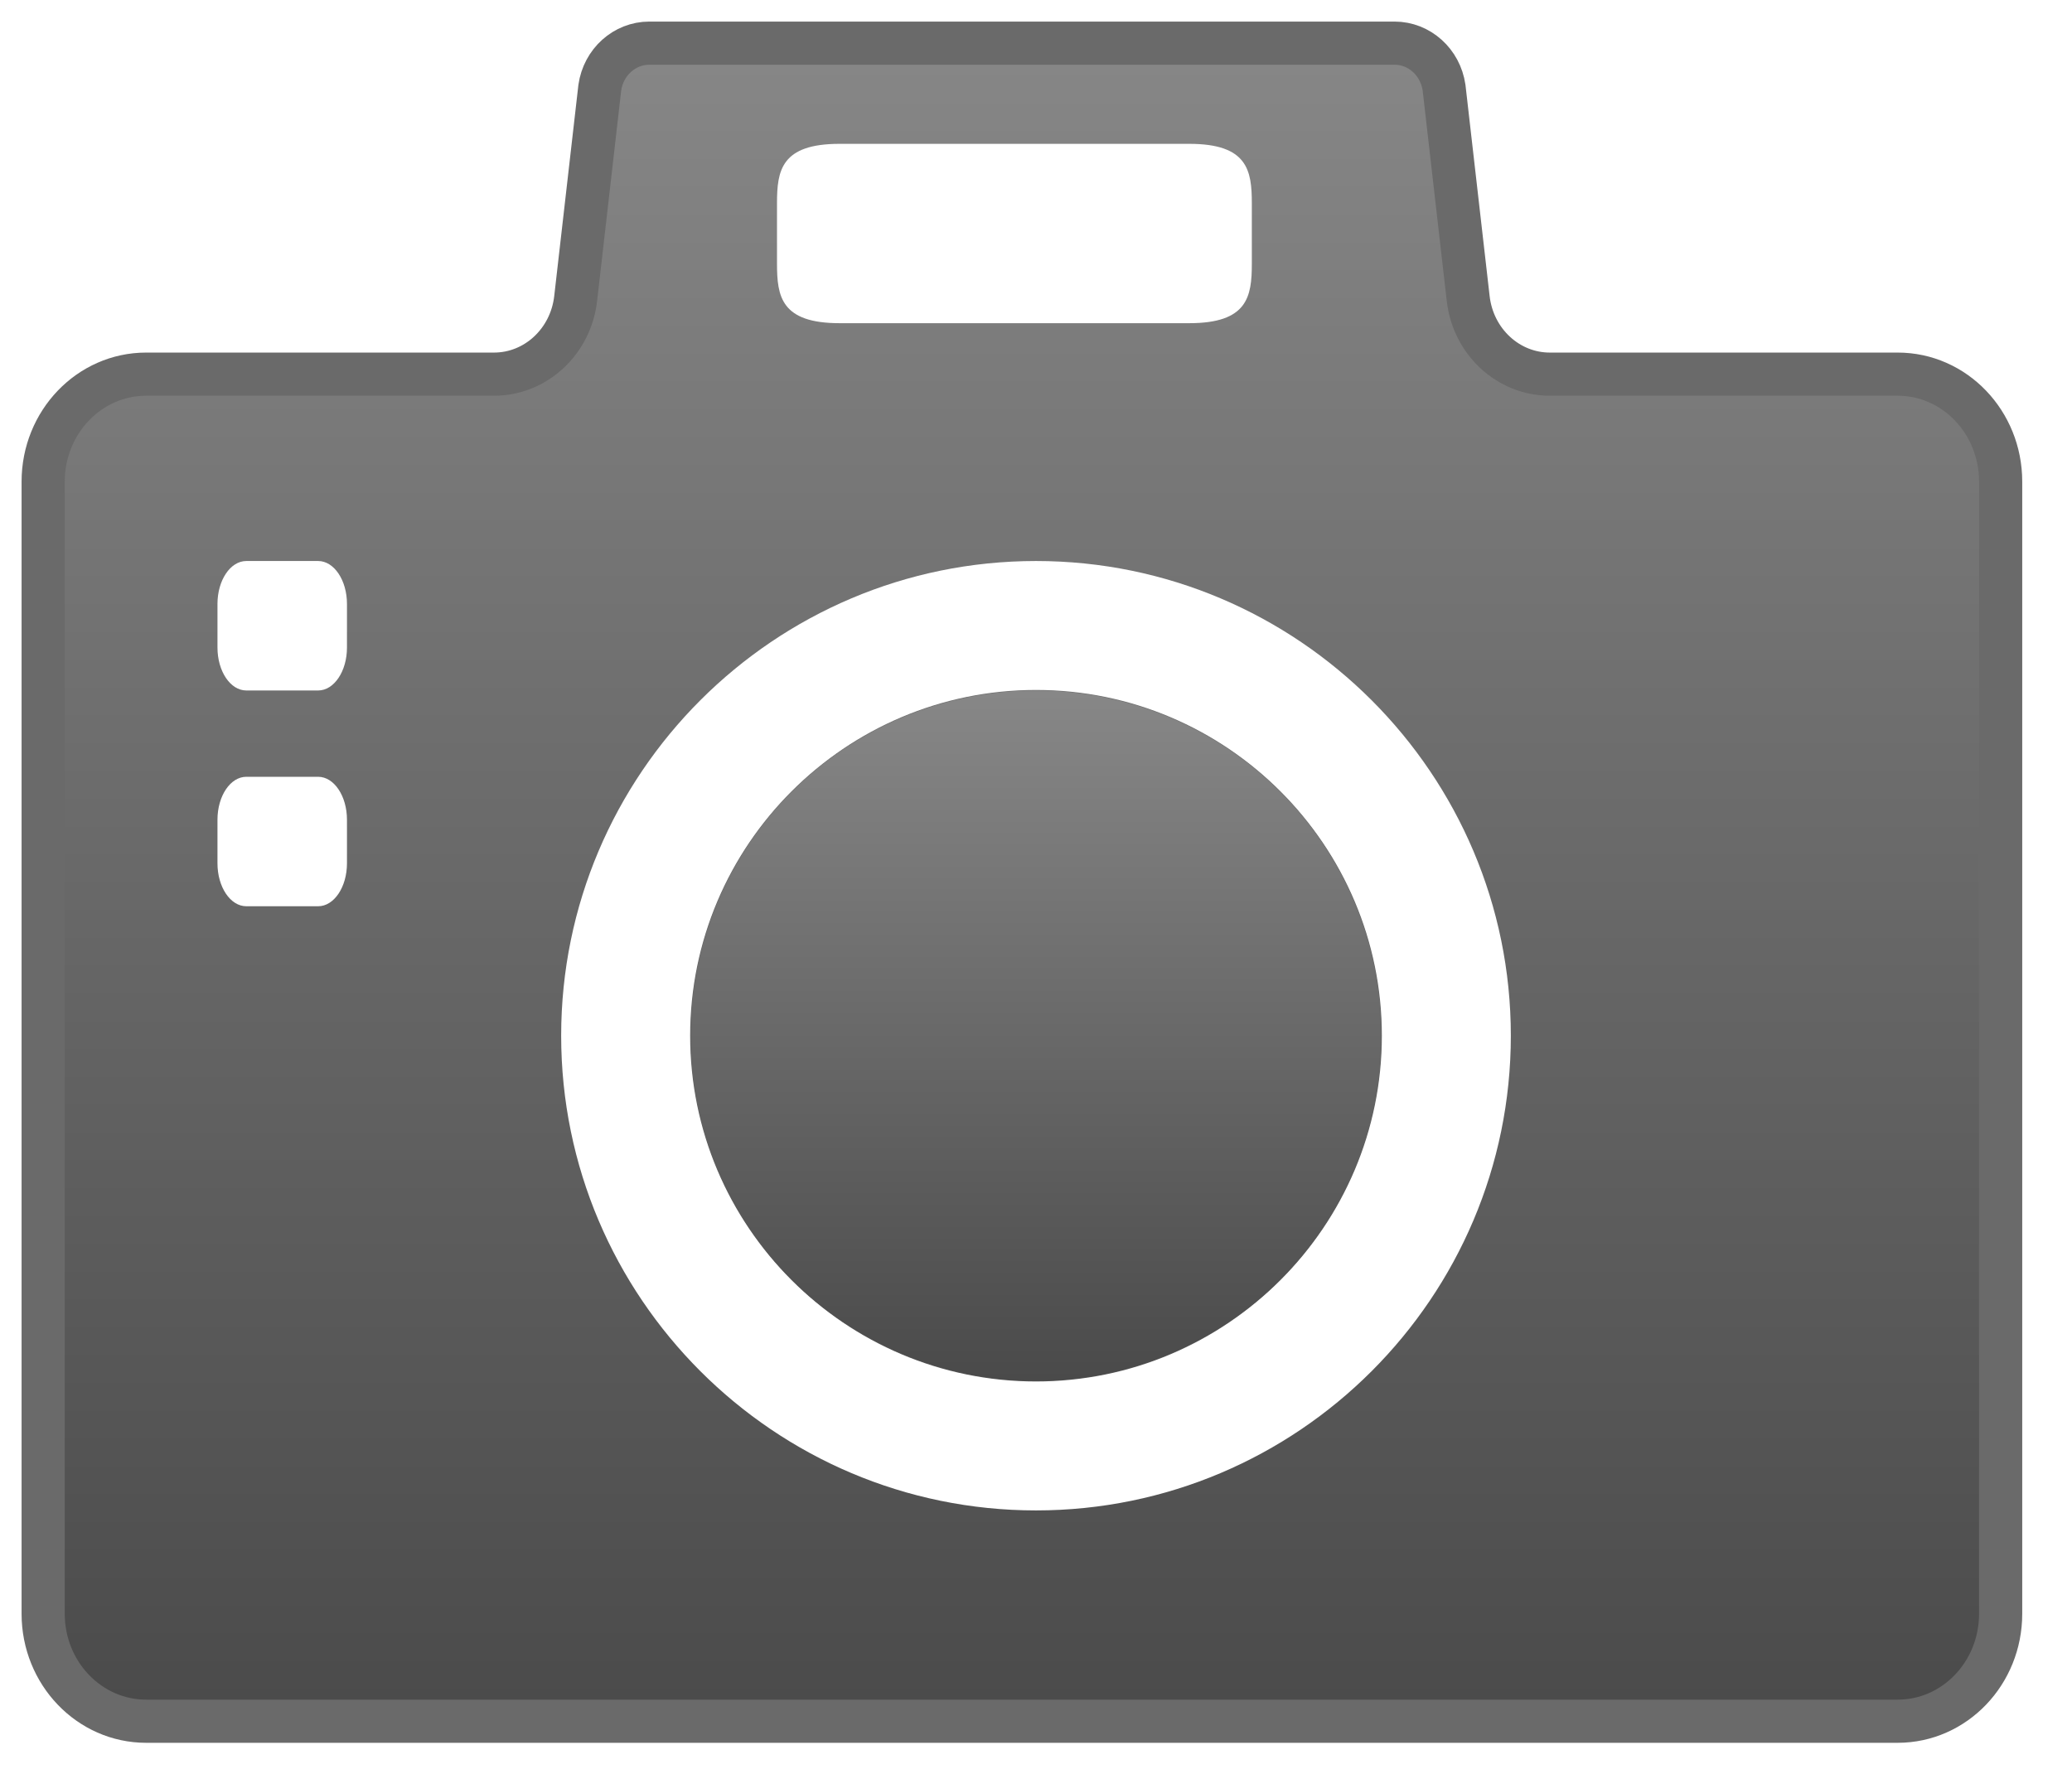 <?xml version="1.0" encoding="UTF-8" standalone="no"?>
<svg width="48px" height="41px" viewBox="0 0 48 41" version="1.1" xmlns="http://www.w3.org/2000/svg" xmlns:xlink="http://www.w3.org/1999/xlink" xmlns:sketch="http://www.bohemiancoding.com/sketch/ns">
    <!-- Generator: Sketch 3.3.3 (12081) - http://www.bohemiancoding.com/sketch -->
    <title>camera-icon</title>
    <desc>Created with Sketch.</desc>
    <defs>
        <linearGradient x1="50%" y1="0%" x2="50%" y2="100%" id="linearGradient-1">
            <stop stop-color="#878787" offset="0%"></stop>
            <stop stop-color="#4A4A4A" offset="100%"></stop>
        </linearGradient>
        <filter x="-50%" y="-50%" width="200%" height="200%" filterUnits="objectBoundingBox" id="filter-2">
            <feOffset dx="0" dy="0" in="SourceAlpha" result="shadowOffsetInner1"></feOffset>
            <feGaussianBlur stdDeviation="1.5" in="shadowOffsetInner1" result="shadowBlurInner1"></feGaussianBlur>
            <feComposite in="shadowBlurInner1" in2="SourceAlpha" operator="arithmetic" k2="-1" k3="1" result="shadowInnerInner1"></feComposite>
            <feColorMatrix values="0 0 0 0 0   0 0 0 0 0   0 0 0 0 0  0 0 0 0.35 0" in="shadowInnerInner1" type="matrix" result="shadowMatrixInner1"></feColorMatrix>
            <feMerge>
                <feMergeNode in="SourceGraphic"></feMergeNode>
                <feMergeNode in="shadowMatrixInner1"></feMergeNode>
            </feMerge>
        </filter>
        <filter x="-50%" y="-50%" width="200%" height="200%" filterUnits="objectBoundingBox" id="filter-3">
            <feMorphology radius="2" in="SourceAlpha" operator="dilate" result="shadowSpreadOuter1"></feMorphology>
            <feOffset dx="0" dy="0" in="shadowSpreadOuter1" result="shadowOffsetOuter1"></feOffset>
            <feGaussianBlur stdDeviation="0.5" in="shadowOffsetOuter1" result="shadowBlurOuter1"></feGaussianBlur>
            <feColorMatrix values="0 0 0 0 0.177   0 0 0 0 0.092   0 0 0 0 0.092  0 0 0 0.14 0" in="shadowBlurOuter1" type="matrix" result="shadowMatrixOuter1"></feColorMatrix>
            <feMerge>
                <feMergeNode in="shadowMatrixOuter1"></feMergeNode>
                <feMergeNode in="SourceGraphic"></feMergeNode>
            </feMerge>
        </filter>
        <filter x="-50%" y="-50%" width="200%" height="200%" filterUnits="objectBoundingBox" id="filter-4">
            <feOffset dx="0" dy="0" in="SourceAlpha" result="shadowOffsetInner1"></feOffset>
            <feGaussianBlur stdDeviation="2" in="shadowOffsetInner1" result="shadowBlurInner1"></feGaussianBlur>
            <feComposite in="shadowBlurInner1" in2="SourceAlpha" operator="arithmetic" k2="-1" k3="1" result="shadowInnerInner1"></feComposite>
            <feColorMatrix values="0 0 0 0 0   0 0 0 0 0   0 0 0 0 0  0 0 0 0.35 0" in="shadowInnerInner1" type="matrix" result="shadowMatrixInner1"></feColorMatrix>
            <feMerge>
                <feMergeNode in="SourceGraphic"></feMergeNode>
                <feMergeNode in="shadowMatrixInner1"></feMergeNode>
            </feMerge>
        </filter>
        <filter x="-50%" y="-50%" width="200%" height="200%" filterUnits="objectBoundingBox" id="filter-5">
            <feMorphology radius="1" in="SourceAlpha" operator="dilate" result="shadowSpreadOuter1"></feMorphology>
            <feOffset dx="0" dy="0" in="shadowSpreadOuter1" result="shadowOffsetOuter1"></feOffset>
            <feGaussianBlur stdDeviation="0.5" in="shadowOffsetOuter1" result="shadowBlurOuter1"></feGaussianBlur>
            <feColorMatrix values="0 0 0 0 1   0 0 0 0 1   0 0 0 0 1  0 0 0 0.196 0" in="shadowBlurOuter1" type="matrix" result="shadowMatrixOuter1"></feColorMatrix>
            <feMerge>
                <feMergeNode in="shadowMatrixOuter1"></feMergeNode>
                <feMergeNode in="SourceGraphic"></feMergeNode>
            </feMerge>
        </filter>
        <filter x="-50%" y="-50%" width="200%" height="200%" filterUnits="objectBoundingBox" id="filter-6">
            <feOffset dx="0" dy="0" in="SourceAlpha" result="shadowOffsetOuter1"></feOffset>
            <feGaussianBlur stdDeviation="1" in="shadowOffsetOuter1" result="shadowBlurOuter1"></feGaussianBlur>
            <feColorMatrix values="0 0 0 0 1   0 0 0 0 0.929   0 0 0 0 0.929  0 0 0 0.693 0" in="shadowBlurOuter1" type="matrix" result="shadowMatrixOuter1"></feColorMatrix>
            <feMerge>
                <feMergeNode in="shadowMatrixOuter1"></feMergeNode>
                <feMergeNode in="SourceGraphic"></feMergeNode>
            </feMerge>
        </filter>
        <filter x="-50%" y="-50%" width="200%" height="200%" filterUnits="objectBoundingBox" id="filter-7">
            <feOffset dx="0" dy="0" in="SourceAlpha" result="shadowOffsetOuter1"></feOffset>
            <feGaussianBlur stdDeviation="1" in="shadowOffsetOuter1" result="shadowBlurOuter1"></feGaussianBlur>
            <feColorMatrix values="0 0 0 0 1   0 0 0 0 0.929   0 0 0 0 0.929  0 0 0 0.693 0" in="shadowBlurOuter1" type="matrix" result="shadowMatrixOuter1"></feColorMatrix>
            <feMerge>
                <feMergeNode in="shadowMatrixOuter1"></feMergeNode>
                <feMergeNode in="SourceGraphic"></feMergeNode>
            </feMerge>
        </filter>
    </defs>
    <g id="Error-annotation-sequence" stroke="none" stroke-width="1" fill="none" fill-rule="evenodd" sketch:type="MSPage">
        <g id="camera-icon" sketch:type="MSArtboardGroup">
            <g id="Imported-Layers-Copy-4" sketch:type="MSLayerGroup" transform="translate(1, 1)">
                <path d="M34.903,7.67 C33.938,7.67 33.126,6.917 33.012,5.917 L32.453,1.031 C32.367,0.438 31.88,0 31.306,0 L14.042,0 C13.468,0 12.98,0.438 12.895,1.031 L12.336,5.917 C12.222,6.917 11.409,7.67 10.444,7.67 L2.385,7.67 C1.068,7.67 0,8.785 0,10.16 L0,36.395 C0,37.77 1.068,38.885 2.385,38.885 L42.962,38.885 C44.28,38.885 45.347,37.77 45.347,36.395 L45.347,10.16 C45.347,8.785 44.28,7.67 42.962,7.67 L34.903,7.67" id="Fill-1" stroke="#6A6A6A" fill="url(#linearGradient-1)" filter="url(#filter-2)" sketch:type="MSShapeGroup"></path>
                <path d="M23,34 C16.935,34 12,29.065 12,23 C12,16.934 16.935,12 23,12 C29.065,12 34,16.934 34,23 C34,29.065 29.065,34 23,34 L23,34 Z M23,14.988 C18.582,14.988 14.988,18.582 14.988,23 C14.988,27.418 18.582,31.012 23,31.012 C27.418,31.012 31.012,27.418 31.012,23 C31.012,18.582 27.418,14.988 23,14.988 L23,14.988 Z" id="Fill-2" fill="#FFFFFF" filter="url(#filter-3)" sketch:type="MSShapeGroup"></path>
                <ellipse id="Oval-11" fill="url(#linearGradient-1)" filter="url(#filter-4)" sketch:type="MSShapeGroup" cx="23" cy="23" rx="8" ry="8"></ellipse>
                <path d="M18.45,6.489 C17.097,6.489 17,5.872 17,5.111 L17,3.711 C17,2.95 17.097,2.333 18.45,2.333 L26.55,2.333 C27.903,2.333 28,2.95 28,3.711 L28,5.111 C28,5.872 27.903,6.489 26.55,6.489 L18.45,6.489 Z" id="Fill-3" fill="#FFFFFF" filter="url(#filter-5)" sketch:type="MSShapeGroup"></path>
                <path d="M4.706,15 C4.337,15 4.038,14.555 4.038,14.005 L4.038,12.995 C4.038,12.445 4.337,12 4.706,12 L6.37,12 C6.739,12 7.038,12.445 7.038,12.995 L7.038,14.005 C7.038,14.555 6.739,15 6.37,15 L4.706,15 Z" id="Fill-3-Copy" fill="#FFFFFF" filter="url(#filter-6)" sketch:type="MSShapeGroup"></path>
                <path d="M4.706,20 C4.337,20 4.038,19.555 4.038,19.005 L4.038,17.995 C4.038,17.445 4.337,17 4.706,17 L6.37,17 C6.739,17 7.038,17.445 7.038,17.995 L7.038,19.005 C7.038,19.555 6.739,20 6.37,20 L4.706,20 Z" id="Fill-3-Copy-3" fill="#FFFFFF" filter="url(#filter-7)" sketch:type="MSShapeGroup"></path>
            </g>
        </g>
    </g>
</svg>